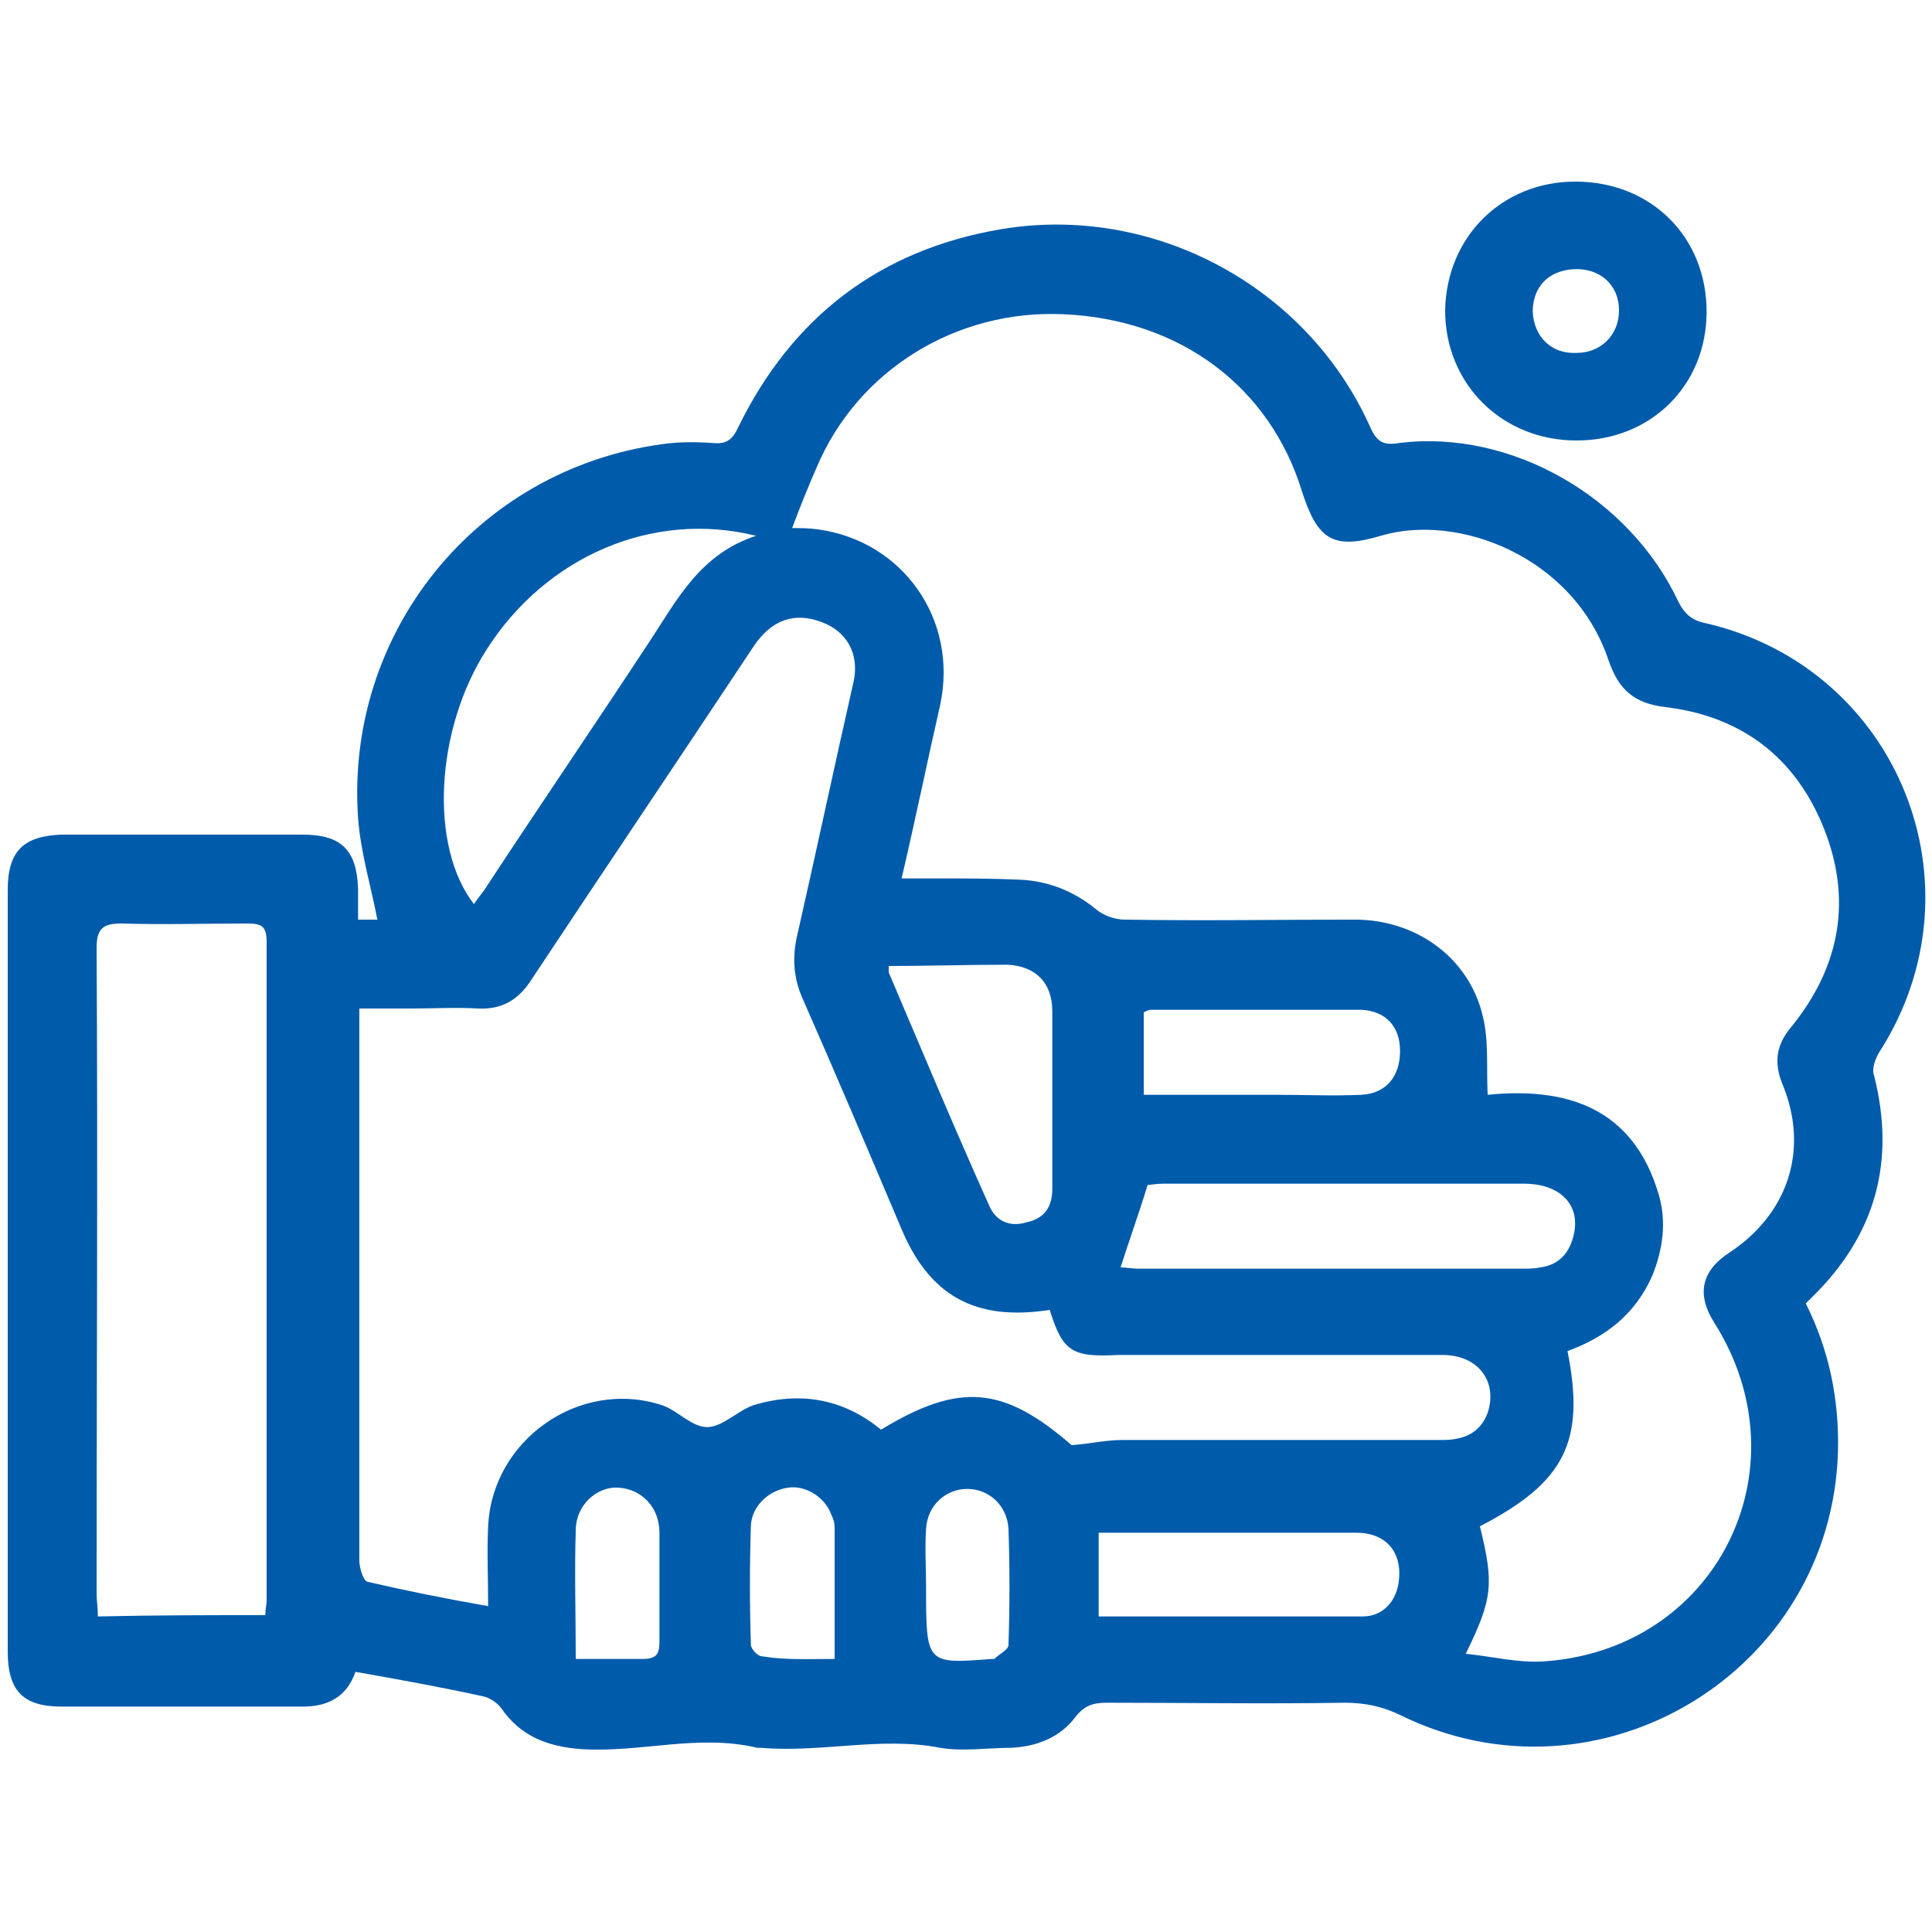 <?xml version="1.0" encoding="utf-8"?>
<!-- Generator: Adobe Illustrator 24.3.0, SVG Export Plug-In . SVG Version: 6.00 Build 0)  -->
<svg version="1.1" id="Layer_1" xmlns="http://www.w3.org/2000/svg" xmlns:xlink="http://www.w3.org/1999/xlink" x="0px" y="0px"
	 viewBox="0 0 150 150" style="enable-background:new 0 0 150 150;" xml:space="preserve">
<style type="text/css">
	.st0{fill:#5F6368;}
	.st1{fill:#005BAB;}
</style>
<path class="st0" d="M2053.7-657.2c-2.1,0-3.6,0-5.1,0C2049.8-661.3,2051.5-660.2,2053.7-657.2z"/>
<g>
	<path class="st1" d="M27.6,129.8c-0.7,2-2.2,2.7-4.1,2.7c-6.2,0-12.5,0-18.7,0c-3,0-4.2-1.2-4.2-4.3c0-19.7,0-39.4,0-59.1
		c0-3,1.2-4.2,4.2-4.3c6.2,0,12.5,0,18.7,0c3,0,4.2,1.2,4.3,4.2c0,0.8,0,1.6,0,2.4c0.6,0,1.1,0,1.5,0c-0.5-2.6-1.3-5.2-1.5-7.9
		c-1-14.4,9.2-27,23.5-29c1.3-0.2,2.7-0.2,4.1-0.1c1,0.1,1.5-0.3,1.9-1.2c4.2-8.6,11-13.8,20.4-15.4c11.8-2,23.8,4.4,28.7,15.4
		c0.5,1.1,1,1.4,2.2,1.2c8.7-1.1,17.9,4.2,21.7,12.3c0.5,1,1.1,1.5,2.2,1.7c14.9,3.5,21.7,20.4,13.4,33.3c-0.3,0.5-0.6,1.3-0.4,1.8
		c1.7,6.7,0.1,12.4-4.8,17.2c-0.1,0.1-0.3,0.3-0.5,0.5c1.8,3.6,2.6,7.4,2.5,11.5c-0.5,17.1-18.5,28-33.9,20.5c-1.4-0.7-2.8-1-4.4-1
		c-6.2,0.1-12.4,0-18.5,0c-1,0-1.7,0.2-2.4,1.1c-1.2,1.6-3,2.3-5,2.4c-1.8,0-3.8,0.3-5.5,0c-4.6-0.9-9.2,0.4-13.9,0
		c-0.1,0-0.2,0-0.3,0c-4.6-1.1-9.1,0.4-13.7,0.1c-2.6-0.2-4.7-1-6.2-3.2c-0.3-0.4-0.9-0.8-1.4-0.9C34.3,131,31,130.4,27.6,129.8z
		 M113.8,128.4c2,0.2,4,0.7,5.9,0.6c13.5-0.8,20.6-14.9,13.4-26.3c-1.4-2.2-1-4,1.1-5.4c4.6-3,6.3-8,4.2-13.1
		c-0.7-1.7-0.5-3.1,0.7-4.5c3.8-4.7,4.7-9.9,2.5-15.4c-2.2-5.5-6.4-8.7-12.3-9.4c-2.4-0.3-3.6-1.3-4.4-3.6
		c-2.7-8.1-11.7-11.5-17.7-9.7c-3.7,1.1-4.9,0.3-6.1-3.4c-2.5-8.2-9.5-13.4-18.5-13.8c-8.3-0.4-16,4.3-19.2,11.9
		c-0.7,1.6-1.3,3.1-1.9,4.7c0.6,0,1.3,0,2,0.1c6.6,0.9,10.9,7,9.5,13.6c-1,4.4-1.9,8.8-3,13.5c1,0,1.8,0,2.6,0c2.2,0,4.4,0,6.6,0.1
		c2.2,0.1,4.2,0.9,5.9,2.3c0.6,0.5,1.5,0.8,2.2,0.8c6,0.1,11.9,0,17.9,0c4.7,0,8.8,2.9,9.9,7.4c0.5,1.9,0.3,4,0.4,6.2
		c6-0.6,11.3,0.9,13.3,7.8c0.6,2.1,0.3,4.2-0.5,6.2c-1.3,3-3.6,4.8-6.6,5.9c1.4,7-0.2,10.2-6.8,13.6
		C116,123,115.9,124.1,113.8,128.4z M81.5,101.7c-5.8,0.9-9.4-1.1-11.6-6.5c-2.5-5.9-5-11.8-7.6-17.7c-0.7-1.6-0.8-3.2-0.4-4.9
		c1.5-6.6,2.9-13.2,4.4-19.8c0.4-2.1-0.6-3.8-2.5-4.5c-2.1-0.8-3.9-0.2-5.3,1.9c-5.7,8.6-11.5,17.2-17.2,25.8
		c-1,1.6-2.3,2.4-4.2,2.3c-1.7-0.1-3.4,0-5.1,0c-1.3,0-2.7,0-4.1,0c0,6.3,0,12.2,0,18.2c0,8.2,0,16.5,0,24.7c0,0.5,0.3,1.5,0.6,1.6
		c3,0.7,6,1.3,9.4,1.9c0-2.2-0.1-4.2,0-6.2c0.3-6.7,7.1-11.5,13.5-9.4c1.2,0.4,2.3,1.7,3.5,1.7c1.2,0,2.4-1.3,3.6-1.7
		c3.6-1.1,7-0.5,9.9,1.9c6.1-3.7,9.5-3.4,14.8,1.2c1.4-0.1,2.7-0.4,3.9-0.4c8.3,0,16.6,0,24.9,0c1.6,0,2.9-0.5,3.5-2.1
		c0.8-2.4-0.7-4.5-3.5-4.5c-8.4,0-16.8,0-25.2,0C83.2,105.4,82.5,104.9,81.5,101.7z M20.6,125.4c0-0.5,0.1-0.8,0.1-1.1
		c0-17.1,0-34.1,0-51.2c0-1.2-0.4-1.4-1.5-1.4c-3.3,0-6.6,0.1-9.8,0c-1.4,0-1.9,0.4-1.9,1.9c0.1,16.7,0,33.4,0,50.1
		c0,0.6,0.1,1.1,0.1,1.8C12,125.4,16.2,125.4,20.6,125.4z M36.8,70.2c0.3-0.5,0.7-0.9,1-1.4c4.2-6.4,8.5-12.7,12.7-19.1
		c2.1-3.2,3.9-6.7,8.2-8.1c-8-2-16.3,1.6-20.9,8.8C33.8,56.6,33.3,65.7,36.8,70.2z M87,98.4c0.4,0,0.9,0.1,1.4,0.1
		c9.9,0,19.9,0,29.8,0c0.5,0,0.9,0,1.4-0.1c1.5-0.2,2.3-1.2,2.6-2.6c0.5-2.3-1.1-3.9-3.9-3.9c-9.3,0-18.7,0-28,0
		c-0.5,0-1,0.1-1.2,0.1C88.4,94.3,87.7,96.2,87,98.4z M69,75c0,0.3,0,0.4,0,0.5c2.6,6.1,5.1,12.1,7.8,18.1c0.5,1.2,1.6,1.7,2.9,1.3
		c1.4-0.3,2-1.2,2-2.6c0-4.6,0-9.2,0-13.8c0-2.2-1.3-3.5-3.5-3.6C75.1,74.9,72.1,75,69,75z M85.3,125.5c6.9,0,13.7,0,20.5,0
		c1.6,0,2.6-1.2,2.8-2.7c0.3-2.3-1-3.8-3.3-3.8c-6.1,0-12.2,0-18.2,0c-0.6,0-1.1,0-1.8,0C85.3,121.2,85.3,123.3,85.3,125.5z
		 M88.8,85c3.5,0,6.9,0,10.3,0c2.2,0,4.4,0.1,6.6,0c1.9-0.1,3-1.4,3-3.4c0-1.9-1.1-3.1-3-3.2c-5.5,0-11,0-16.4,0
		c-0.1,0-0.3,0.1-0.5,0.2C88.8,80.7,88.8,82.7,88.8,85z M44.7,128.8c1.9,0,3.6,0,5.2,0c1.1,0,1.3-0.4,1.3-1.4c0-2.8,0-5.6,0-8.4
		c0-2-1.4-3.4-3.2-3.5c-1.7-0.1-3.3,1.4-3.3,3.3C44.6,122.1,44.7,125.3,44.7,128.8z M64.8,128.8c0-0.8,0-1.3,0-1.8
		c0-2.8,0-5.6,0-8.4c0-0.4-0.1-0.7-0.3-1.1c-0.5-1.3-2-2.2-3.3-2c-1.5,0.2-2.8,1.4-2.9,2.9c-0.1,3.1-0.1,6.2,0,9.3
		c0,0.3,0.5,0.9,0.9,0.9C61,128.9,62.8,128.8,64.8,128.8z M71.9,123.2c0,6,0,6,5.1,5.6c0.1,0,0.1,0,0.2,0c0.4-0.4,1.1-0.7,1.1-1.1
		c0.1-3,0.1-6,0-9c-0.1-1.8-1.5-3.1-3.2-3.1c-1.7,0-3.1,1.3-3.2,3.1C71.8,120.2,71.9,121.7,71.9,123.2z"/>
	<path class="st1" d="M132.5,24.2c0,5.7-4.3,10-10.1,10c-5.8,0-10.2-4.4-10.2-10.1c0.1-5.7,4.4-10,10.1-10
		C128.2,14.1,132.5,18.4,132.5,24.2z M122.4,27.4c1.9,0,3.3-1.4,3.3-3.3c0-2-1.5-3.3-3.5-3.2c-2,0.1-3.2,1.4-3.2,3.3
		C119.1,26.2,120.5,27.5,122.4,27.4z"/>
</g>
</svg>
